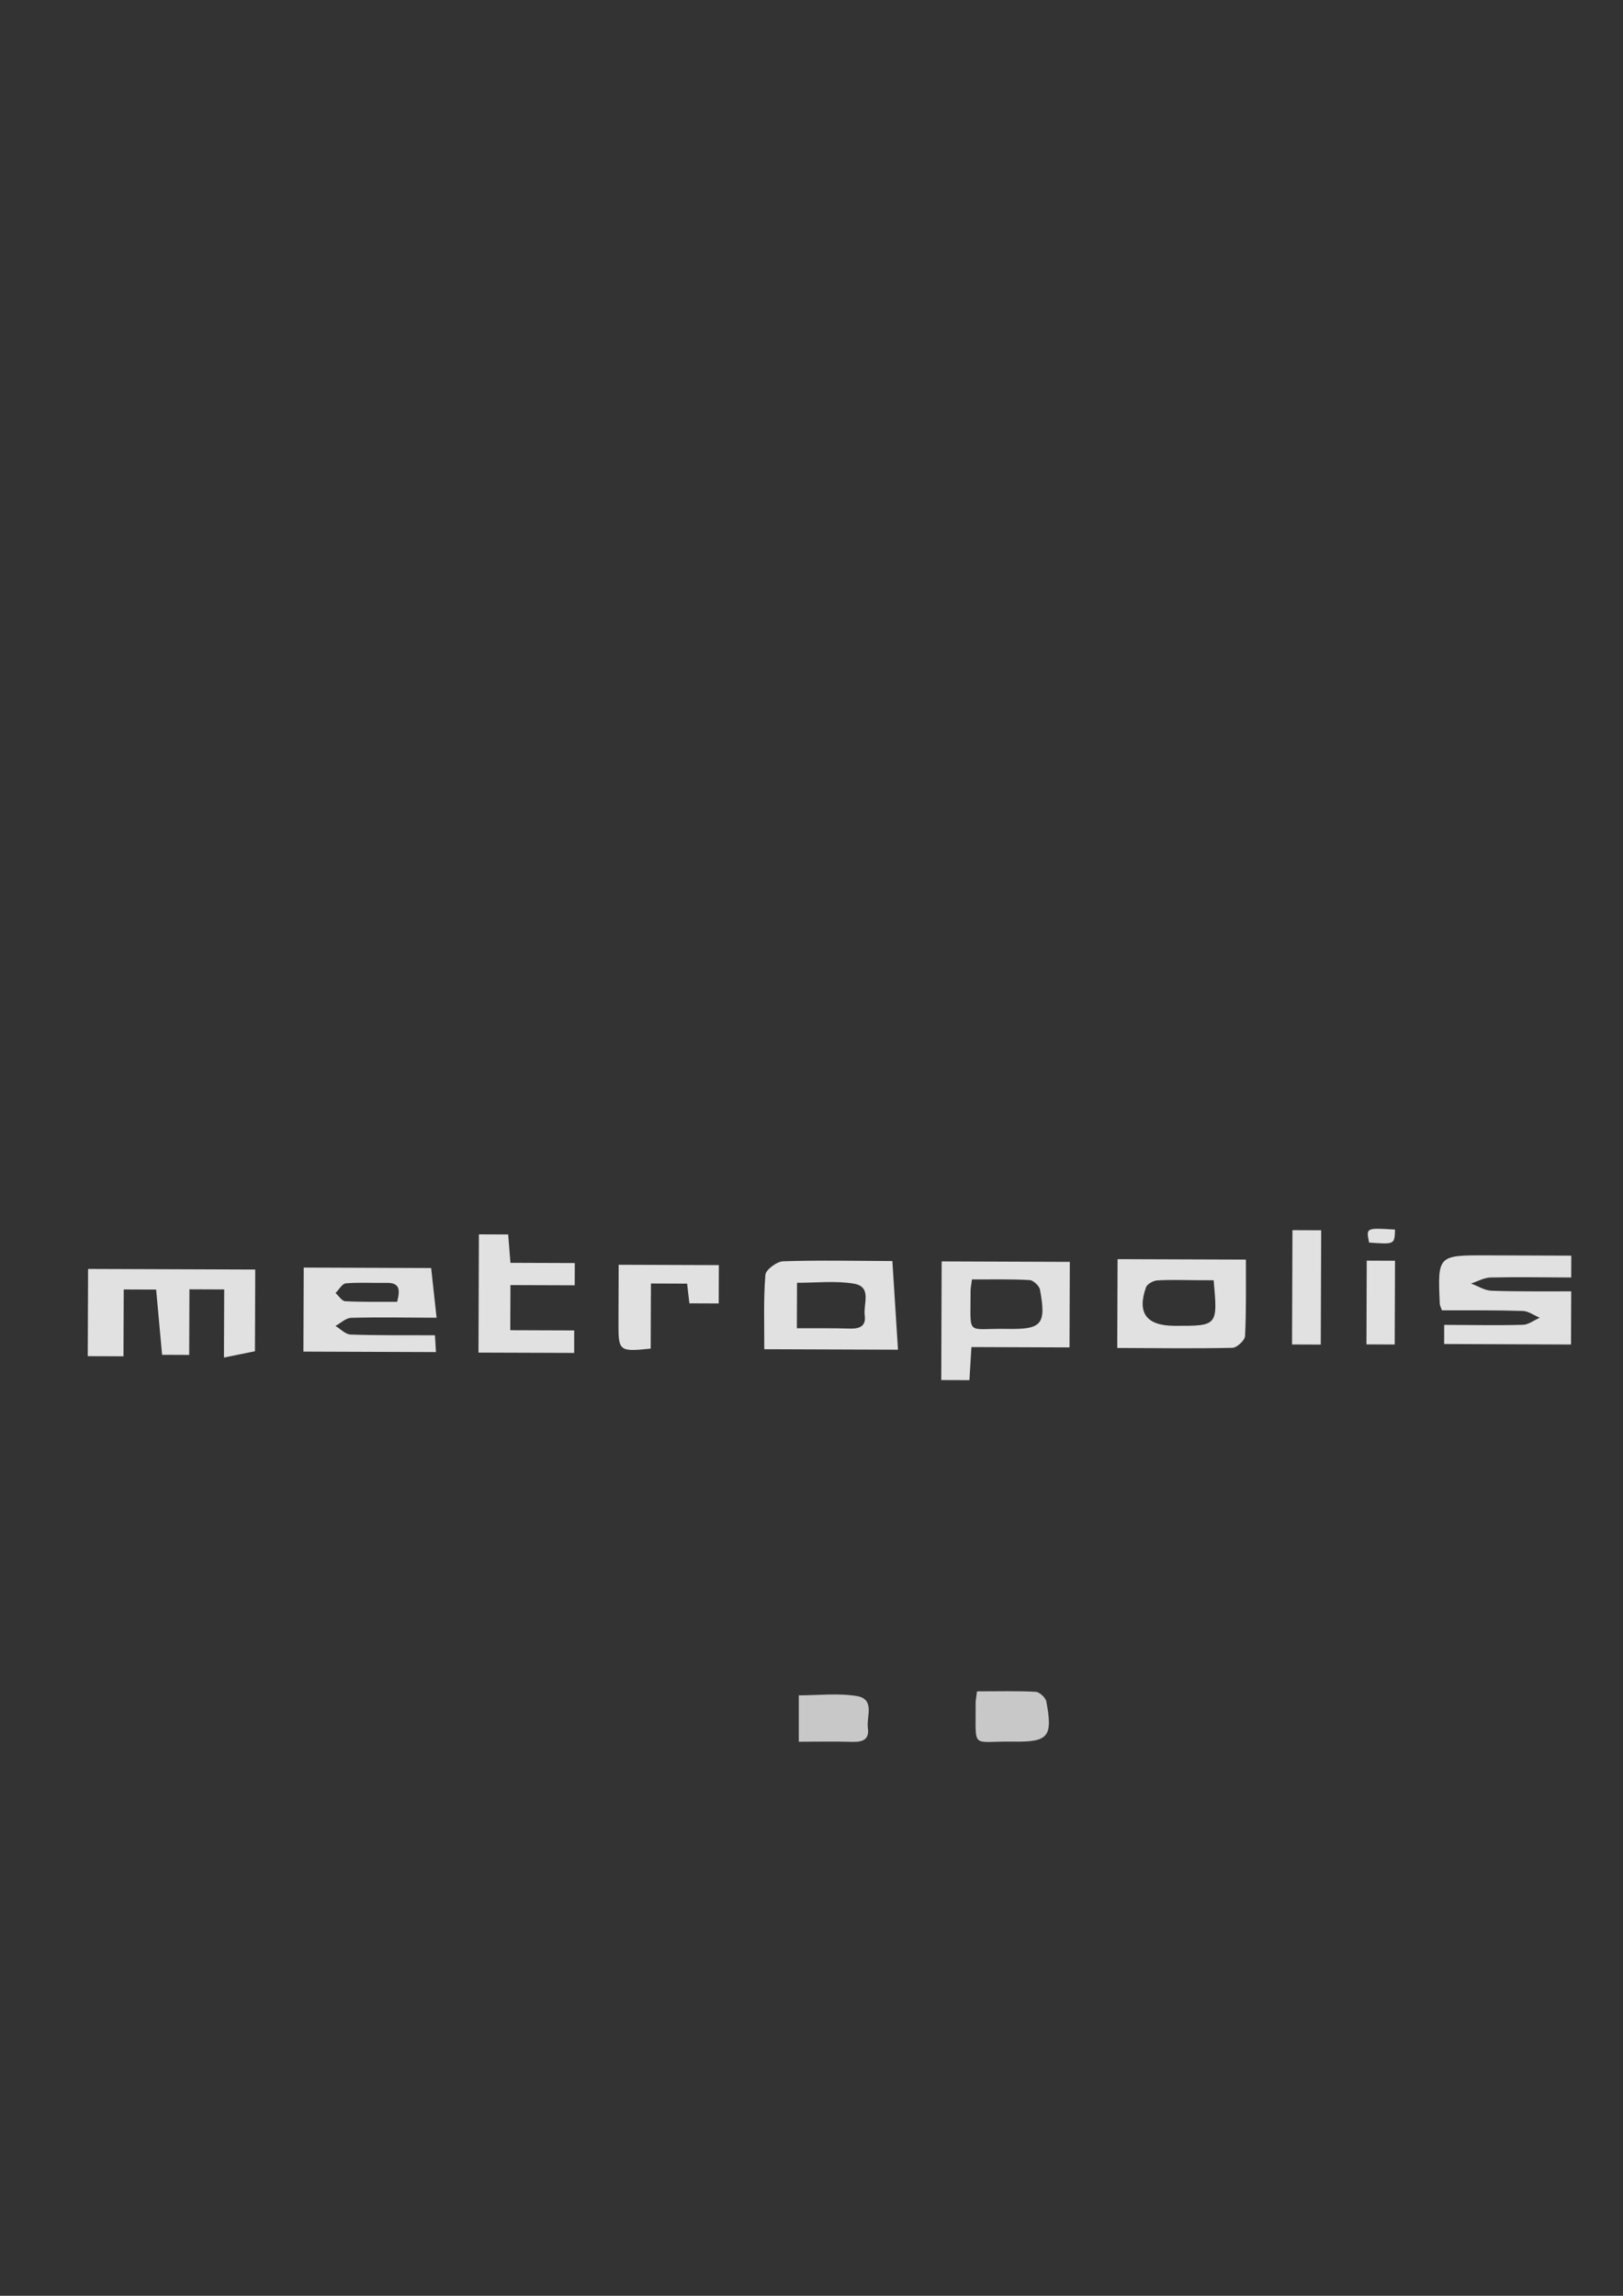 <?xml version="1.0" encoding="utf-8"?>
<!-- Generator: Adobe Illustrator 28.0.0, SVG Export Plug-In . SVG Version: 6.00 Build 0)  -->
<svg version="1.1" id="Layer_1" xmlns="http://www.w3.org/2000/svg" xmlns:xlink="http://www.w3.org/1999/xlink" x="0px" y="0px"
	 viewBox="0 0 595.28 841.89" style="enable-background:new 0 0 595.28 841.89;" xml:space="preserve">
<rect x="0" y="0" width="595.28" height="841.89" fill="#333333" stroke="none"/>
<style type="text/css">
	.st0{opacity:0.73;}
	.st1{fill:#FFFFFF;}
	.st2{fill:#E1E1E1;}
</style>
<g class="st0">
	<path class="st1" d="M358.35,620.23c7.63,0,14.58-0.2,21.51,0.17c1.41,0.08,3.65,2.13,3.91,3.56c2.42,12.95,0.82,14.92-12.2,14.71
		c-15.67-0.25-13.59,3.23-13.73-14.02C357.83,623.51,358.09,622.37,358.35,620.23z"/>
	<path class="st1" d="M292.98,638.71c0-5.61,0-10.71,0-17.01c7.05,0,14.29-0.87,21.19,0.24c6.95,1.12,3.54,7.58,4.15,11.8
		c0.6,4.16-1.94,5.13-5.72,5.02C306.37,638.57,300.13,638.71,292.98,638.71z"/>
</g>
<g>
	<path class="st2" d="M32.31,465.33c20.23,0.07,40.46,0.14,61.31,0.22c-0.03,9.08-0.07,19.12-0.11,29.96
		c-3.3,0.67-6.97,1.42-11.37,2.32c0.03-8.82,0.06-16.63,0.09-24.98c-4.35-0.02-8.17-0.03-12.75-0.05
		c-0.03,8.03-0.06,15.8-0.09,24.06c-3.44-0.01-6.15-0.02-9.94-0.04c-0.68-7.5-1.4-15.38-2.18-23.92c-3.53-0.01-7.39-0.03-11.89-0.04
		c-0.03,7.71-0.06,15.67-0.09,24.51c-4.73-0.02-8.92-0.03-13.1-0.05C32.24,486.67,32.27,476,32.31,465.33z"/>
	<path class="st2" d="M529.68,492.86c0.01-2.03,0.01-4.03,0.02-7.02c9.66,0.03,19.26,0.23,28.86-0.02c2.08-0.05,4.11-1.69,6.17-2.6
		c-2.09-0.87-4.15-2.43-6.26-2.49c-9.87-0.3-19.76-0.19-29.61-0.22c-0.38-1.13-0.76-1.75-0.78-2.38
		c-0.79-17.82-0.79-17.83,17.42-17.78c10.13,0.03,20.27,0.07,30.81,0.11c-0.01,2.7-0.02,4.9-0.03,8.01
		c-9.94-0.04-19.76-0.22-29.57,0c-2.41,0.05-4.78,1.44-7.17,2.21c2.49,0.92,4.96,2.55,7.48,2.64c9.61,0.35,19.24,0.19,29.26,0.23
		c-0.02,6.98-0.05,12.94-0.07,19.49C560.85,492.97,545.42,492.91,529.68,492.86z"/>
	<path class="st2" d="M345.38,462.57c15.86,0.06,31.18,0.11,47,0.17c-0.04,10.26-0.07,20.34-0.11,31.37
		c-11.59-0.04-23.47-0.08-35.97-0.13c-0.27,4.48-0.49,8.07-0.74,12.14c-3.32-0.01-6.51-0.02-10.33-0.04
		C345.28,491.97,345.33,477.57,345.38,462.57z M356.49,469.18c-0.26,2.1-0.52,3.22-0.51,4.33c0.08,16.93-1.95,13.51,13.43,13.81
		c12.78,0.25,14.36-1.68,12.03-14.4c-0.26-1.4-2.44-3.43-3.83-3.51C370.8,469.03,363.97,469.2,356.49,469.18z"/>
	<path class="st2" d="M160.13,483.23c-11.07-0.04-21.21-0.24-31.33,0.03c-1.95,0.05-3.84,1.94-5.76,2.98
		c1.85,1.1,3.66,3.09,5.55,3.15c10.13,0.35,20.27,0.22,30.94,0.26c0.13,2.18,0.24,3.93,0.37,6.17c-16.25-0.06-32.2-0.11-48.62-0.17
		c0.04-10.14,0.07-20.22,0.11-30.82c15.51,0.06,30.95,0.11,46.75,0.17C158.78,470.95,159.41,476.72,160.13,483.23z M145.67,477.38
		c1.08-4.3,1.12-7.05-3.98-6.94c-4.95,0.11-9.94-0.25-14.85,0.18c-1.35,0.12-2.52,2.31-3.77,3.55c1.18,1.05,2.31,2.94,3.54,3
		C132.9,477.5,139.23,477.36,145.67,477.38z"/>
	<path class="st2" d="M456.97,461.9c-0.03,9.65,0.16,18.86-0.32,28.05c-0.08,1.57-2.98,4.27-4.63,4.31
		c-13.64,0.3-27.3,0.1-42.24,0.05c0.04-10.83,0.08-21.43,0.12-32.57C424.69,461.79,440.34,461.84,456.97,461.9z M445.14,469.48
		c-2.23-0.01-4.07-0.02-5.9-0.02c-4.94-0.01-9.89-0.22-14.81,0.08c-1.46,0.09-3.67,1.33-4.1,2.54c-3.36,9.41,0.18,14.06,10.38,14.11
		C446.65,486.26,446.65,486.26,445.14,469.48z"/>
	<path class="st2" d="M280.32,494.77c0.03-9.31-0.32-18.34,0.41-27.28c0.15-1.89,4.2-4.89,6.53-4.96
		c13.17-0.44,26.37-0.14,40.04-0.09c0.69,10.94,1.36,21.41,2.06,32.5C312.91,494.89,297.22,494.83,280.32,494.77z M292.27,487.09
		c7.01,0.02,13.14-0.09,19.26,0.12c3.7,0.12,6.2-0.82,5.63-4.9c-0.58-4.15,2.79-10.47-4.03-11.59c-6.77-1.12-13.88-0.29-20.8-0.31
		C292.31,476.58,292.29,481.58,292.27,487.09z"/>
	<path class="st2" d="M210.59,496.13c-11.75-0.04-23.22-0.08-35.09-0.12c0.05-14.44,0.1-28.67,0.15-43.36
		c3.67,0.01,7.04,0.03,10.74,0.04c0.27,3.41,0.53,6.55,0.83,10.4c7.9,0.03,15.59,0.06,23.6,0.08c-0.01,2.94-0.02,5.15-0.03,8.16
		c-7.74-0.03-15.41-0.05-23.57-0.08c-0.02,5.75-0.04,10.72-0.06,16.55c7.65,0.03,15.32,0.05,23.44,0.08
		C210.61,491.06,210.6,493.41,210.59,496.13z"/>
	<path class="st2" d="M238.66,494.55c-11.46,1.19-11.83,0.89-11.82-8.88c0.01-7.14,0.05-14.29,0.07-21.87
		c12.4,0.04,24.31,0.09,36.75,0.13c-0.02,4.62-0.03,9.1-0.05,14.06c-3.58-0.01-6.98-0.02-10.75-0.04c-0.26-2.28-0.52-4.51-0.84-7.23
		c-4.26-0.02-8.35-0.03-13.27-0.05C238.72,478.63,238.69,486.41,238.66,494.55z"/>
	<path class="st2" d="M484.43,493.07c-2.92-0.01-6.18-0.02-10.54-0.04c0.05-13.91,0.1-27.63,0.15-41.92
		c2.54,0.01,5.9,0.02,10.54,0.04C484.53,464.93,484.49,478.66,484.43,493.07z"/>
	<path class="st2" d="M511.55,493.04c-3.61-0.01-6.79-0.02-10.37-0.04c0.04-10.33,0.07-20.33,0.11-30.71
		c3.53,0.01,6.7,0.02,10.37,0.04C511.63,472.37,511.59,482.38,511.55,493.04z"/>
	<path class="st2" d="M511.66,450.9c-0.14,5.44-0.14,5.44-9.5,4.76C501.02,450.23,501.02,450.23,511.66,450.9z"/>
</g>
</svg>
